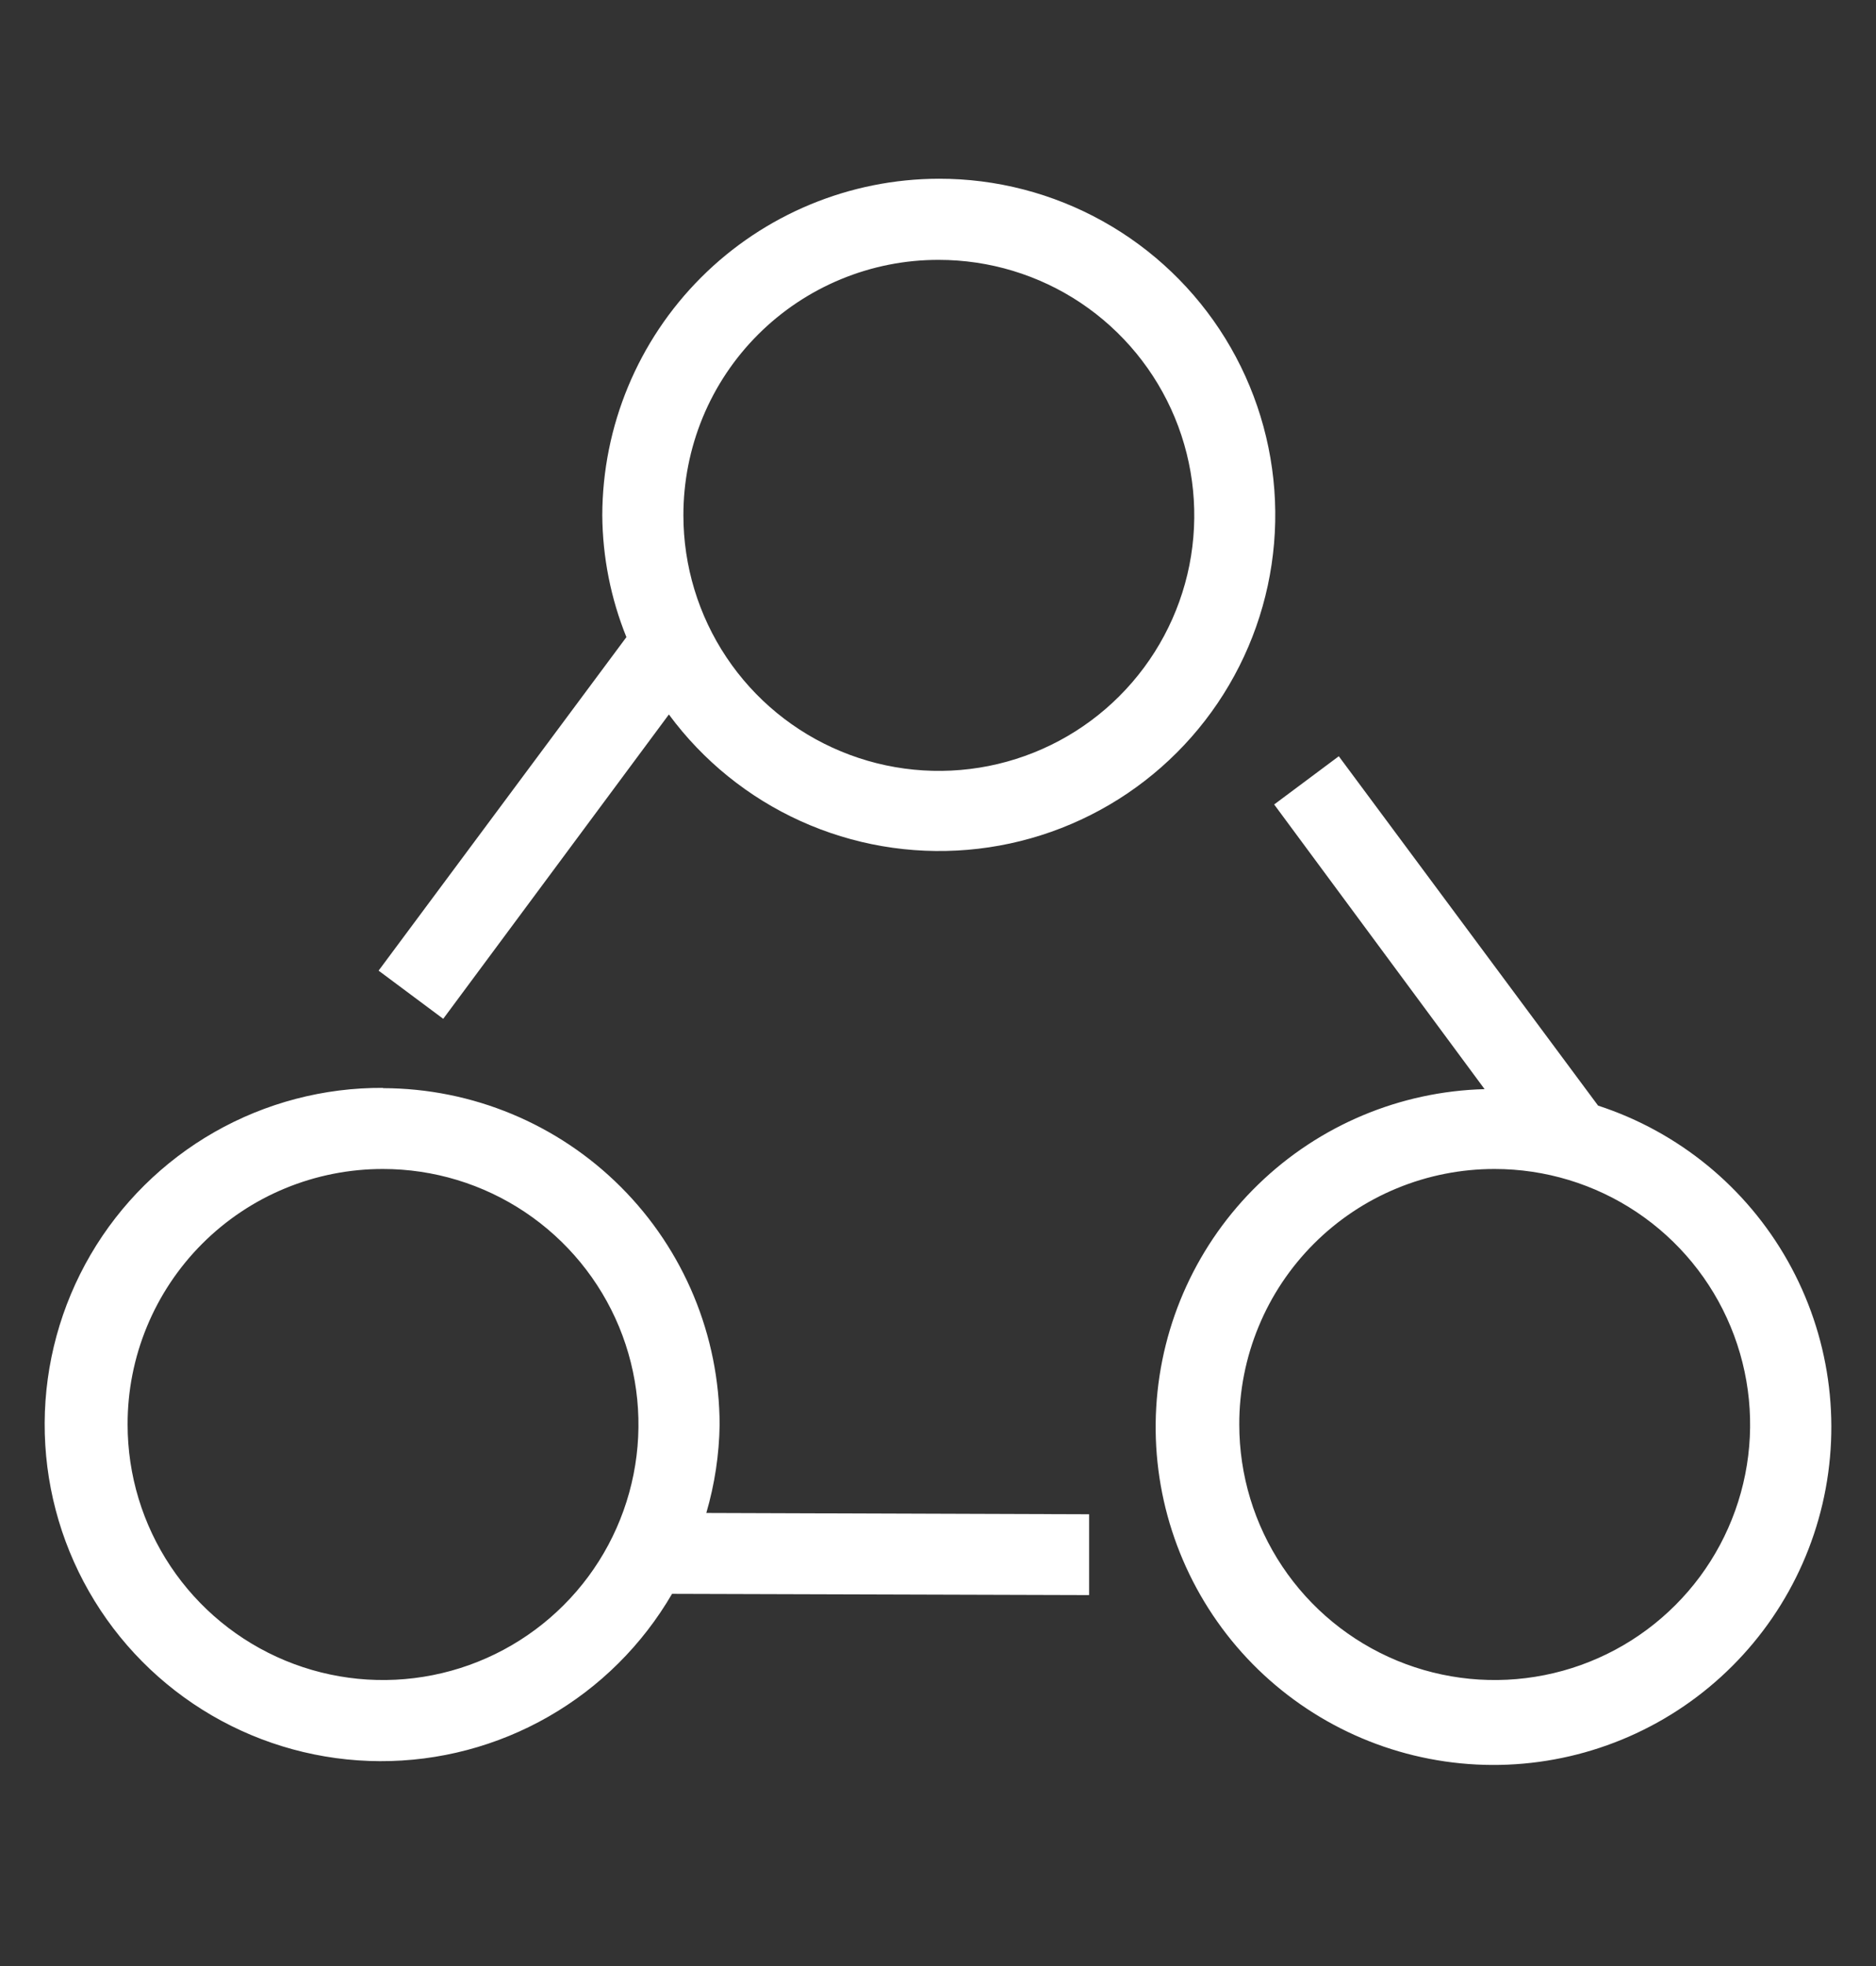 <svg width="42" height="44" viewBox="0 0 42 44" fill="none" xmlns="http://www.w3.org/2000/svg">
<rect x="0" y="0" width="42" height="44" fill="#333333" stroke="none"/>
<path d="M21.019 4C19.022 4.004 17.107 4.799 15.695 6.211C14.283 7.623 13.488 9.537 13.484 11.534C13.491 12.468 13.674 13.393 14.024 14.259L8.476 21.723L9.923 22.801L14.975 15.99C15.738 17.024 16.753 17.846 17.924 18.376C19.095 18.906 20.382 19.128 21.663 19.019C22.943 18.911 24.175 18.476 25.24 17.757C26.305 17.037 27.168 16.057 27.746 14.909C28.325 13.762 28.599 12.485 28.544 11.201C28.489 9.917 28.106 8.668 27.432 7.574C26.757 6.48 25.814 5.578 24.691 4.952C23.568 4.326 22.304 3.998 21.019 4ZM21.019 5.816C22.15 5.816 23.256 6.151 24.196 6.779C25.136 7.408 25.869 8.301 26.302 9.346C26.735 10.391 26.848 11.54 26.628 12.65C26.407 13.759 25.862 14.778 25.062 15.578C24.263 16.378 23.244 16.922 22.134 17.143C21.025 17.363 19.875 17.25 18.831 16.817C17.786 16.385 16.892 15.652 16.264 14.711C15.636 13.771 15.3 12.665 15.3 11.534C15.299 10.783 15.446 10.038 15.732 9.344C16.019 8.649 16.44 8.018 16.972 7.487C17.503 6.956 18.134 6.535 18.829 6.248C19.523 5.961 20.267 5.814 21.019 5.816ZM29.973 16.925L28.526 18.004L33.237 24.375C31.343 24.425 29.537 25.184 28.176 26.502C26.814 27.819 25.997 29.6 25.886 31.491C25.774 33.382 26.377 35.246 27.573 36.715C28.77 38.183 30.475 39.149 32.349 39.421C34.224 39.694 36.133 39.252 37.698 38.185C39.263 37.117 40.371 35.502 40.802 33.657C41.233 31.812 40.956 29.873 40.025 28.222C39.095 26.572 37.58 25.331 35.778 24.744L29.973 16.925ZM8.575 24.347C7.252 24.339 5.951 24.681 4.801 25.336C3.652 25.992 2.695 26.939 2.028 28.081C1.361 29.224 1.006 30.522 1 31.845C0.994 33.169 1.336 34.47 1.993 35.619C2.649 36.768 3.597 37.723 4.74 38.39C5.883 39.056 7.182 39.41 8.505 39.415C9.828 39.42 11.129 39.077 12.278 38.419C13.426 37.762 14.381 36.813 15.046 35.67L24.383 35.698V33.889L15.813 33.86C16 33.219 16.101 32.556 16.111 31.888C16.107 29.891 15.312 27.976 13.899 26.564C12.487 25.152 10.573 24.357 8.575 24.353V24.347ZM8.575 26.162C9.706 26.162 10.812 26.498 11.752 27.126C12.693 27.755 13.426 28.648 13.859 29.692C14.291 30.737 14.405 31.887 14.184 32.996C13.963 34.106 13.419 35.125 12.619 35.924C11.819 36.724 10.8 37.269 9.691 37.489C8.582 37.71 7.432 37.597 6.387 37.164C5.342 36.731 4.449 35.998 3.821 35.058C3.192 34.117 2.857 33.012 2.857 31.881C2.855 31.129 3.002 30.385 3.289 29.691C3.576 28.996 3.997 28.365 4.528 27.834C5.059 27.303 5.69 26.881 6.384 26.595C7.079 26.308 7.824 26.161 8.575 26.162ZM33.463 26.162C34.594 26.162 35.7 26.498 36.64 27.126C37.581 27.755 38.314 28.648 38.746 29.692C39.179 30.737 39.293 31.887 39.072 32.996C38.851 34.106 38.307 35.125 37.507 35.924C36.707 36.724 35.688 37.269 34.579 37.489C33.47 37.71 32.32 37.597 31.275 37.164C30.23 36.731 29.337 35.998 28.709 35.058C28.08 34.117 27.745 33.012 27.745 31.881C27.743 31.129 27.89 30.385 28.177 29.691C28.463 28.996 28.885 28.365 29.416 27.834C29.947 27.303 30.578 26.881 31.272 26.595C31.967 26.308 32.711 26.161 33.462 26.162H33.463Z" fill="white"/>
</svg>
